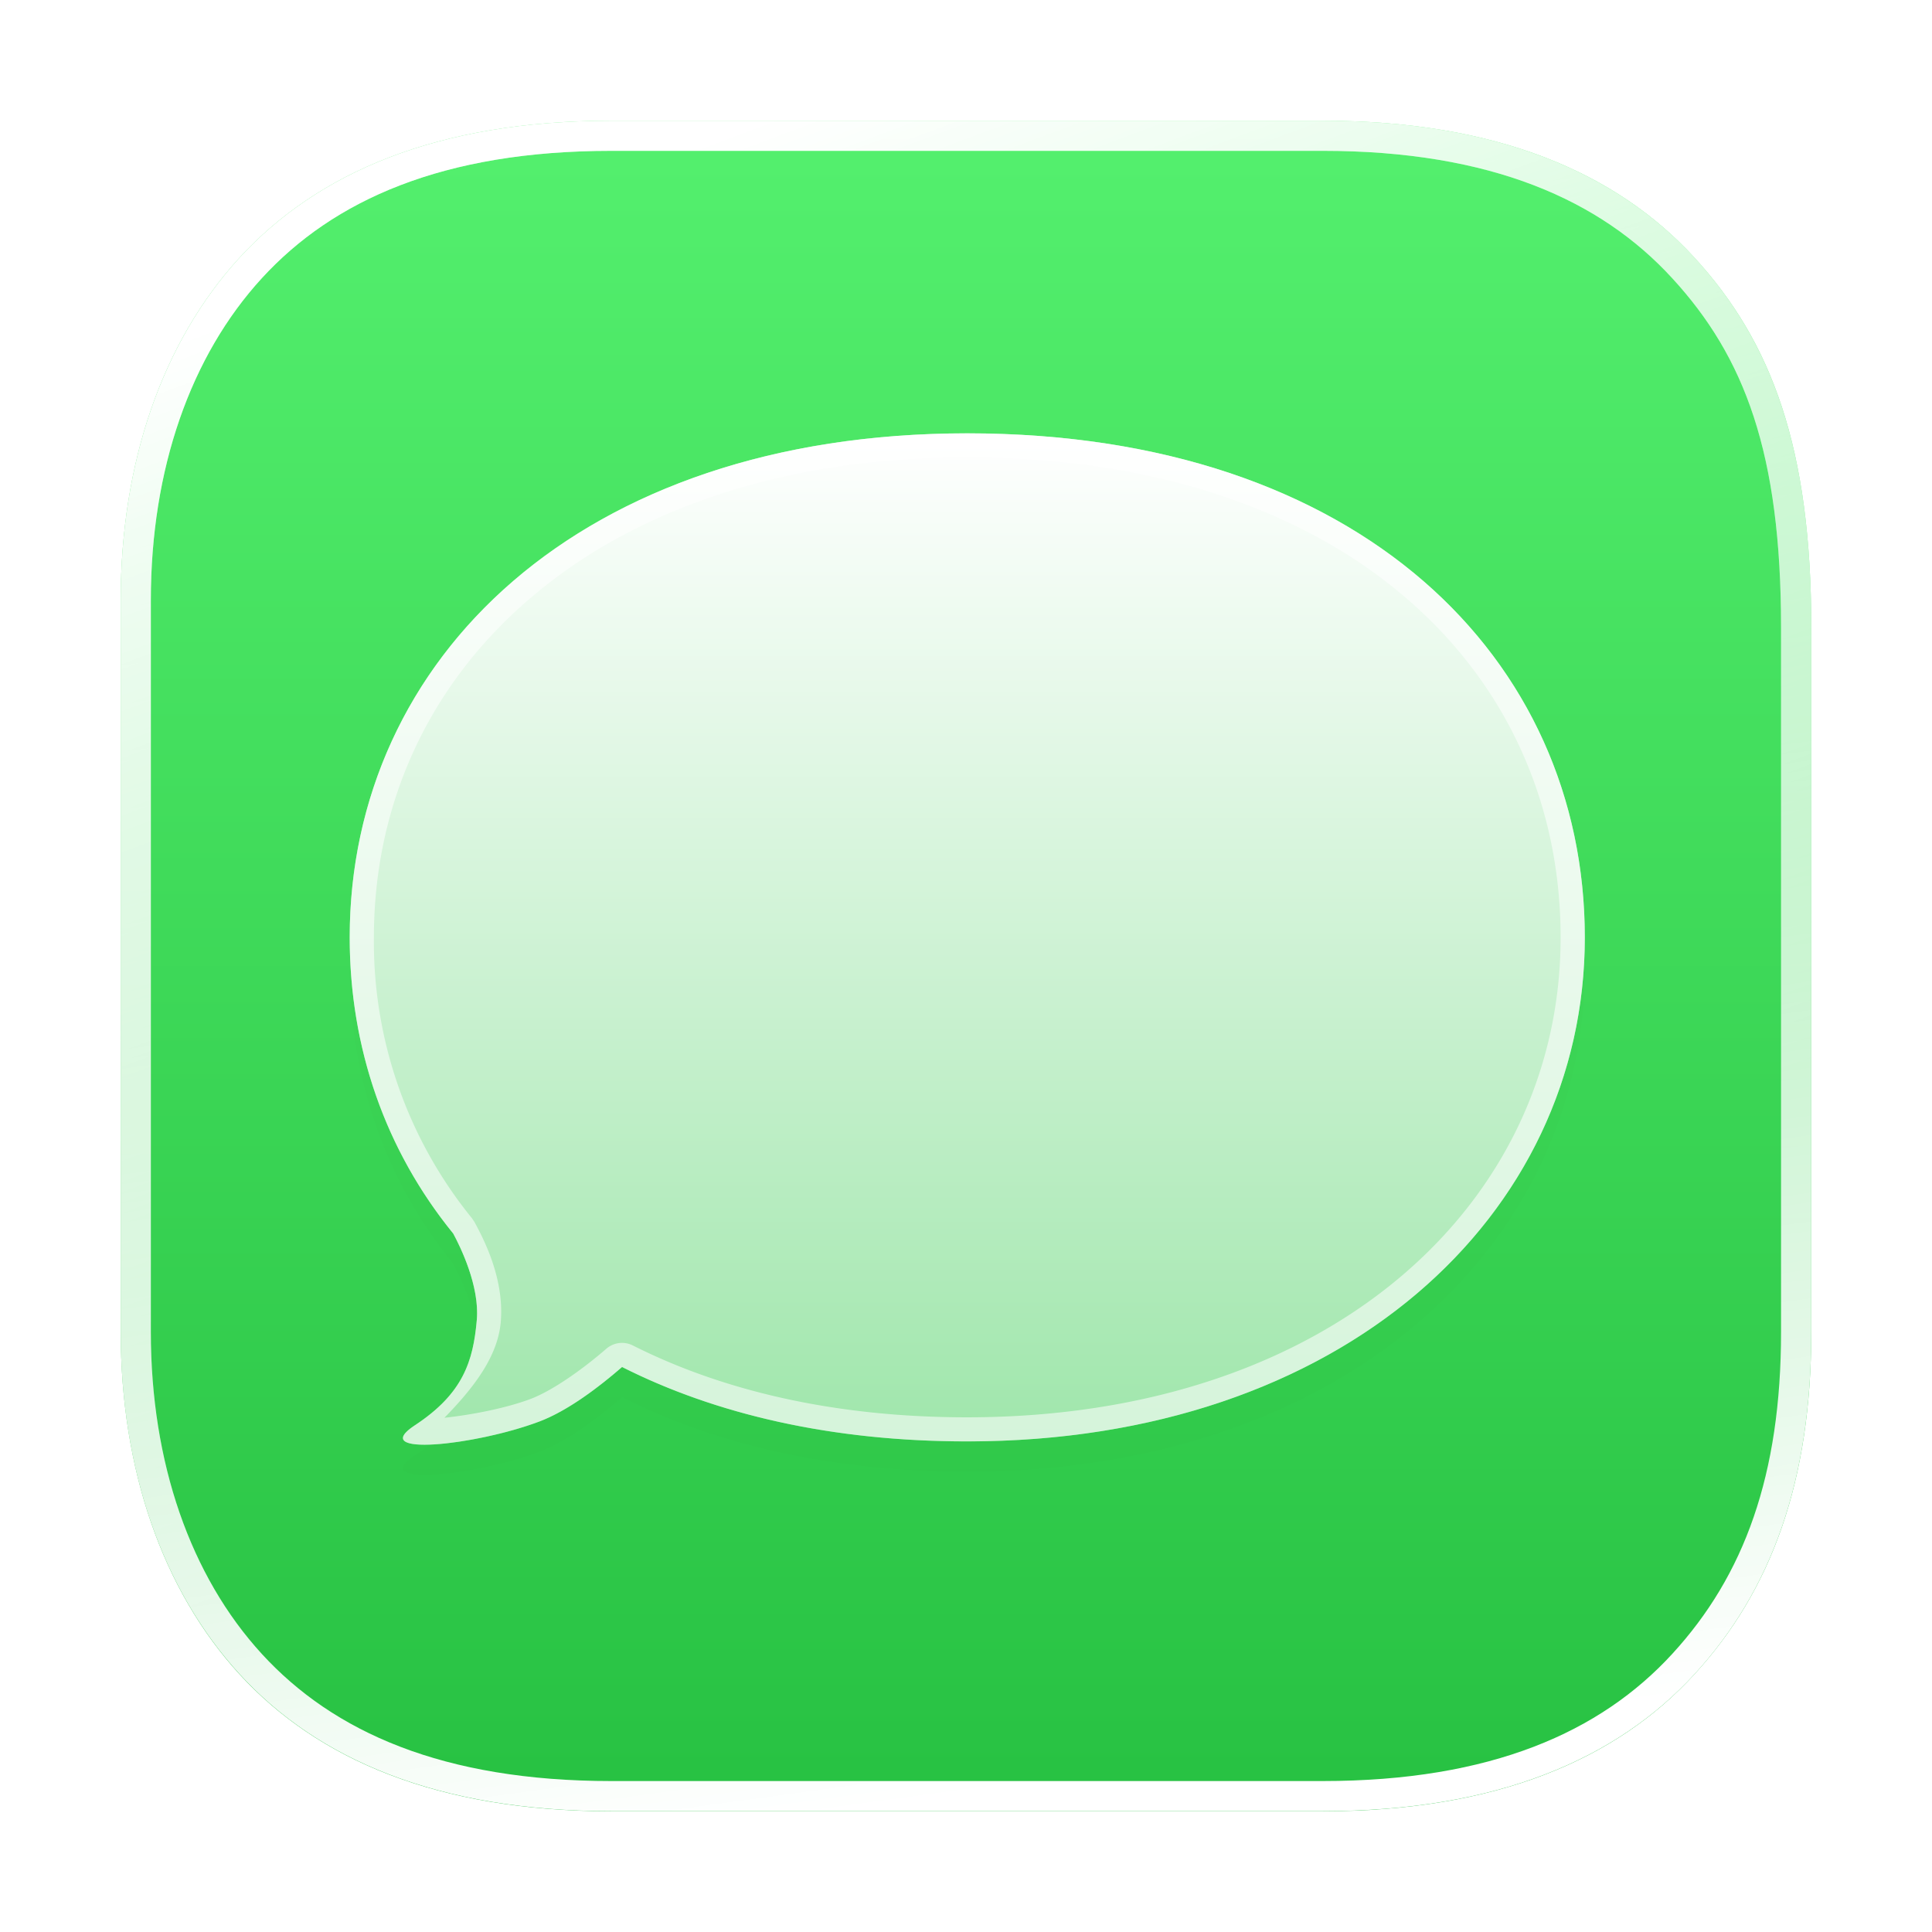 <svg xmlns="http://www.w3.org/2000/svg" width="64" height="64" viewBox="0 0 16.933 16.933"><defs><linearGradient id="c" x1="6.745" x2="10.583" y1="1.058" y2="11.312" gradientUnits="userSpaceOnUse"><stop offset="0" stop-color="#fff"/><stop offset="1" stop-color="#fff" stop-opacity="0"/></linearGradient><linearGradient id="d" x1="15.081" x2="13.229" y1="14.816" y2="1.323" gradientUnits="userSpaceOnUse"><stop offset="0" stop-color="#fff"/><stop offset="1" stop-color="#fff" stop-opacity=".36"/></linearGradient><linearGradient id="a" x1="8.466" x2="8.466" y1="1.058" y2="15.875" gradientUnits="userSpaceOnUse"><stop offset="0" stop-color="#54f06e"/><stop offset="1" stop-color="#27c142"/></linearGradient><linearGradient id="f" x1="8.478" x2="8.478" y1="3.798" y2="12.662" gradientUnits="userSpaceOnUse"><stop offset="0" stop-color="#fff"/><stop offset="1" stop-color="#9fe6ab"/></linearGradient><filter id="b" width="1.024" height="1.024" x="-.012" y="-.012" color-interpolation-filters="sRGB"><feGaussianBlur stdDeviation=".074"/></filter><filter id="g" width="1.049" height="1.06" x="-.025" y="-.03" color-interpolation-filters="sRGB"><feGaussianBlur stdDeviation=".111"/></filter><filter id="e" width="1.267" height="1.327" x="-.134" y="-.163" color-interpolation-filters="sRGB"><feGaussianBlur stdDeviation=".603"/></filter></defs><path fill="url(#a)" d="M5.36 1.058c-1.53 0-2.577.457-3.26 1.2-.678.74-1.042 1.8-1.042 3v6.416c0 1.2.364 2.261 1.042 3.001.683.744 1.73 1.2 3.26 1.2h6.23c1.53 0 2.579-.456 3.26-1.2.68-.74 1.025-1.703 1.025-3V5.5c0-1.57-.345-2.502-1.024-3.242-.682-.743-1.73-1.2-3.26-1.2H6.745z"/><g filter="url(#b)" style="mix-blend-mode:overlay"><path fill="url(#c)" d="M5.36 1.058c-1.53 0-2.577.457-3.26 1.2-.678.74-1.042 1.8-1.042 3.001v6.415c0 1.2.364 2.26 1.043 3 .682.744 1.73 1.2 3.26 1.2h6.23c1.53 0 2.577-.456 3.26-1.2.678-.739 1.024-1.702 1.024-3V5.5c0-1.57-.346-2.502-1.024-3.242-.683-.743-1.73-1.2-3.26-1.2H6.745zm0 .264h6.232c1.477 0 2.437.432 3.064 1.116.634.69.954 1.53.954 3.062v6.174c0 1.251-.322 2.134-.954 2.822-.627.684-1.587 1.114-3.064 1.114H5.359c-1.477 0-2.437-.43-3.064-1.114-.625-.682-.973-1.675-.973-2.822V5.26c0-1.148.348-2.14.973-2.822.627-.684 1.587-1.116 3.064-1.116"/><path fill="url(#d)" d="M5.36 1.058c-1.53 0-2.577.457-3.26 1.2-.678.74-1.042 1.8-1.042 3.001v6.415c0 1.2.364 2.26 1.043 3 .682.744 1.73 1.2 3.26 1.2h6.23c1.53 0 2.577-.456 3.26-1.2.678-.739 1.024-1.702 1.024-3V5.5c0-1.57-.346-2.502-1.024-3.242-.683-.743-1.73-1.2-3.26-1.2H6.745zm0 .264h6.232c1.477 0 2.437.432 3.064 1.116.634.69.954 1.53.954 3.062v6.174c0 1.251-.322 2.134-.954 2.822-.627.684-1.587 1.114-3.064 1.114H5.359c-1.477 0-2.437-.43-3.064-1.114-.625-.682-.973-1.675-.973-2.822V5.26c0-1.148.348-2.14.973-2.822.627-.684 1.587-1.116 3.064-1.116"/></g><path d="M8.477 4.062c-3.394 0-5.412 1.978-5.412 4.418 0 .97.314 1.867.907 2.595.063.117.232.46.207.758-.032.366-.122.647-.543.923-.42.277.526.18 1.088-.031.252-.095.528-.305.728-.48.82.415 1.836.653 3.025.653 3.286 0 5.413-1.978 5.413-4.418S11.92 4.062 8.477 4.062" filter="url(#e)" opacity=".1" style="paint-order:fill markers stroke"/><path fill="url(#f)" d="M8.477 3.798c-3.394 0-5.412 1.978-5.412 4.418 0 .97.314 1.866.907 2.595.063.117.232.459.207.757-.032.366-.122.647-.543.924-.42.277.526.179 1.088-.032.252-.094.528-.305.728-.479.82.414 1.836.652 3.025.652 3.286 0 5.413-1.977 5.413-4.417S11.92 3.798 8.477 3.798" style="paint-order:fill markers stroke"/><path fill="#fff" d="M8.477 3.798c-3.394 0-5.412 1.978-5.412 4.418 0 .97.314 1.866.907 2.595.063.117.232.459.207.757-.032.366-.122.647-.543.924-.42.277.526.179 1.088-.032.252-.094.528-.305.728-.479.82.414 1.836.652 3.025.652 3.286 0 5.413-1.977 5.413-4.417S11.92 3.798 8.477 3.798m0 .212c1.68 0 2.98.48 3.859 1.242.878.76 1.342 1.802 1.342 2.965 0 2.317-2 4.205-5.202 4.205-1.161 0-2.143-.233-2.93-.63a.21.21 0 0 0-.233.03c-.191.166-.461.363-.665.44-.225.084-.527.14-.753.164.256-.262.468-.536.494-.84.033-.39-.16-.744-.23-.875l-.022-.033a3.84 3.84 0 0 1-.86-2.461c0-1.162.475-2.204 1.36-2.965C5.52 4.49 6.82 4.01 8.477 4.01" filter="url(#g)" opacity=".75" style="mix-blend-mode:overlay;paint-order:fill markers stroke"/></svg>